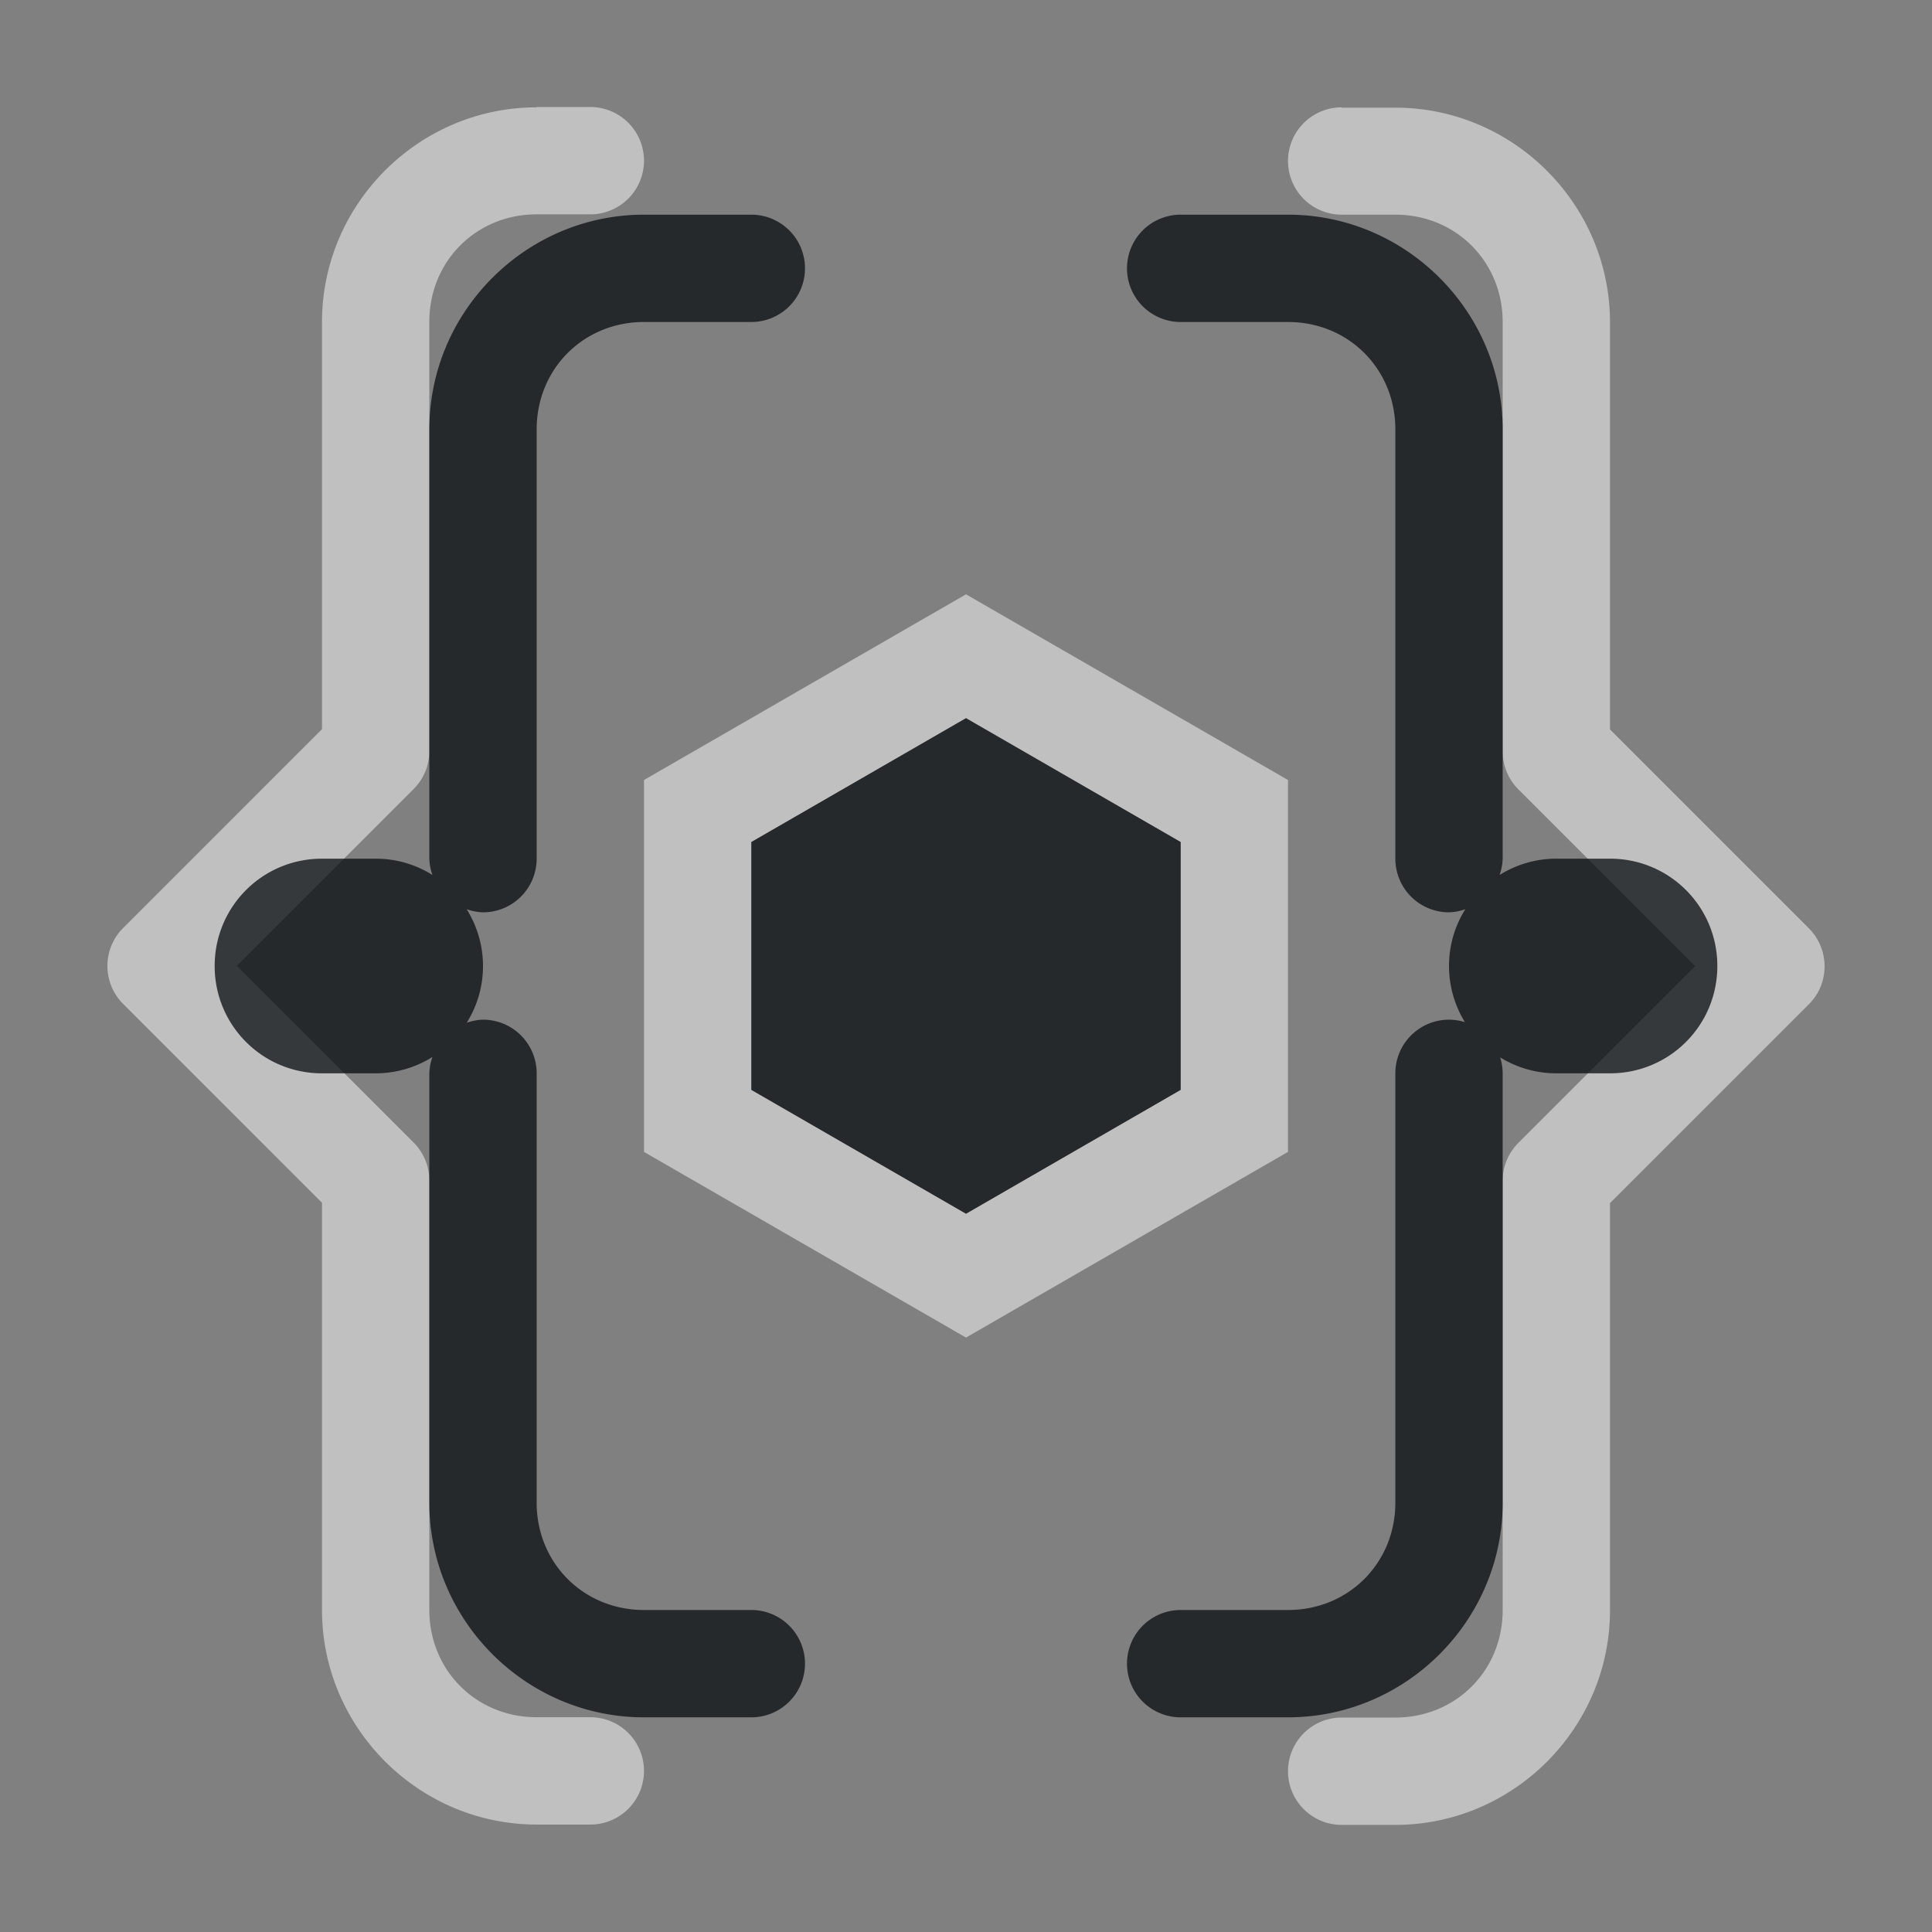 <?xml version="1.0" encoding="UTF-8"?>
<svg id="g" width="18" height="18" version="1.1" xmlns="http://www.w3.org/2000/svg" xmlns:cc="http://creativecommons.org/ns#" xmlns:dc="http://purl.org/dc/elements/1.1/" xmlns:rdf="http://www.w3.org/1999/02/22-rdf-syntax-ns#">
	<rect width="100%" height="100%" fill="#808080" stroke="none"/>
	<defs>
		<style id="current-color-scheme" type="text/css">.ColorScheme-Text {color:#090d11;}.ColorScheme-Background{color:#ffffff;}</style>
	</defs>
	<path class="ColorScheme-Background" d="m5 1c-1.099 0-2 0.901-2 2v3.793l-1.853 1.853a0.5 0.5 0 0 0 0 0.707l1.853 1.853v3.793c0 1.099 0.901 2 2 2h0.5a0.5 0.5 0 0 0 0.5-0.5 0.5 0.5 0 0 0-0.5-0.5h-0.5c-0.563 0-1-0.437-1-1v-4a0.5 0.5 0 0 0-0.146-0.354l-1.647-1.647 1.647-1.647a0.5 0.5 0 0 0 0.146-0.354v-4c0-0.563 0.437-1 1-1h0.5a0.5 0.5 0 0 0 0.5-0.5 0.5 0.5 0 0 0-0.5-0.5h-0.5zm7.5 0a0.5 0.5 0 0 0-0.5 0.5 0.5 0.5 0 0 0 0.5 0.5h0.5c0.563 0 1 0.437 1 1v4a0.5 0.5 0 0 0 0.146 0.354l1.647 1.647-1.647 1.647a0.5 0.5 0 0 0-0.146 0.354v4c0 0.563-0.437 1-1 1h-0.5a0.5 0.5 0 0 0-0.5 0.5 0.5 0.5 0 0 0 0.5 0.5h0.5c1.099 0 2-0.901 2-2v-3.793l1.853-1.853a0.5 0.5 0 0 0 0.109-0.162 0.5 0.5 0 0 0 0.037-0.191 0.5 0.5 0 0 0-0.146-0.354l-1.853-1.853v-3.793c0-1.099-0.901-2-2-2h-0.5zm-3.5 4.537-3 1.73v3.465l3 1.73 3-1.73v-3.465l-3-1.73zm0 1.154 2 1.154v2.309l-2 1.154-2-1.154v-2.309z" style="color:#ffffff;fill-opacity:.5;fill:currentColor"/>
	<path class="ColorScheme-Text" d="m6 2c-1.099 0-2 0.901-2 2v4a0.5 0.5 0 0 0 0.029 0.152c-0.153-0.096-0.334-0.152-0.529-0.152h-0.5c-0.554 0-1 0.446-1 1s0.446 1 1 1h0.5c0.195 0 0.376-0.057 0.529-0.152a0.5 0.5 0 0 0-0.029 0.152v4c0 1.099 0.901 2 2 2h1a0.5 0.5 0 0 0 0.5-0.5 0.5 0.5 0 0 0-0.5-0.5h-1c-0.563 0-1-0.437-1-1v-4a0.5 0.5 0 0 0-0.5-0.5 0.5 0.5 0 0 0-0.152 0.029c0.096-0.153 0.152-0.334 0.152-0.529s-0.057-0.376-0.152-0.529a0.5 0.5 0 0 0 0.152 0.029 0.5 0.5 0 0 0 0.5-0.5v-4c0-0.563 0.437-1 1-1h1a0.5 0.5 0 0 0 0.5-0.5 0.5 0.5 0 0 0-0.5-0.5h-1zm5 0a0.5 0.5 0 0 0-0.5 0.5 0.5 0.5 0 0 0 0.5 0.5h1c0.563 0 1 0.437 1 1v4a0.5 0.5 0 0 0 0.5 0.5 0.5 0.5 0 0 0 0.152-0.029c-0.096 0.153-0.152 0.334-0.152 0.529 0 0.192 0.055 0.371 0.148 0.523a0.5 0.5 0 0 0-0.148-0.023 0.5 0.5 0 0 0-0.5 0.5v4c0 0.563-0.437 1-1 1h-1a0.5 0.5 0 0 0-0.5 0.5 0.5 0.5 0 0 0 0.5 0.5h1c1.099 0 2-0.901 2-2v-4a0.5 0.5 0 0 0-0.023-0.148c0.152 0.093 0.331 0.148 0.523 0.148h0.5c0.554 0 1-0.446 1-1s-0.446-1-1-1h-0.5c-0.195 0-0.376 0.057-0.529 0.152a0.5 0.5 0 0 0 0.029-0.152v-4c0-1.099-0.901-2-2-2h-1zm-2 4.691-2 1.154v2.309l2 1.154 2-1.154v-2.309z" style="color:#090d11;fill-opacity:.75;fill:currentColor"/>
</svg>
